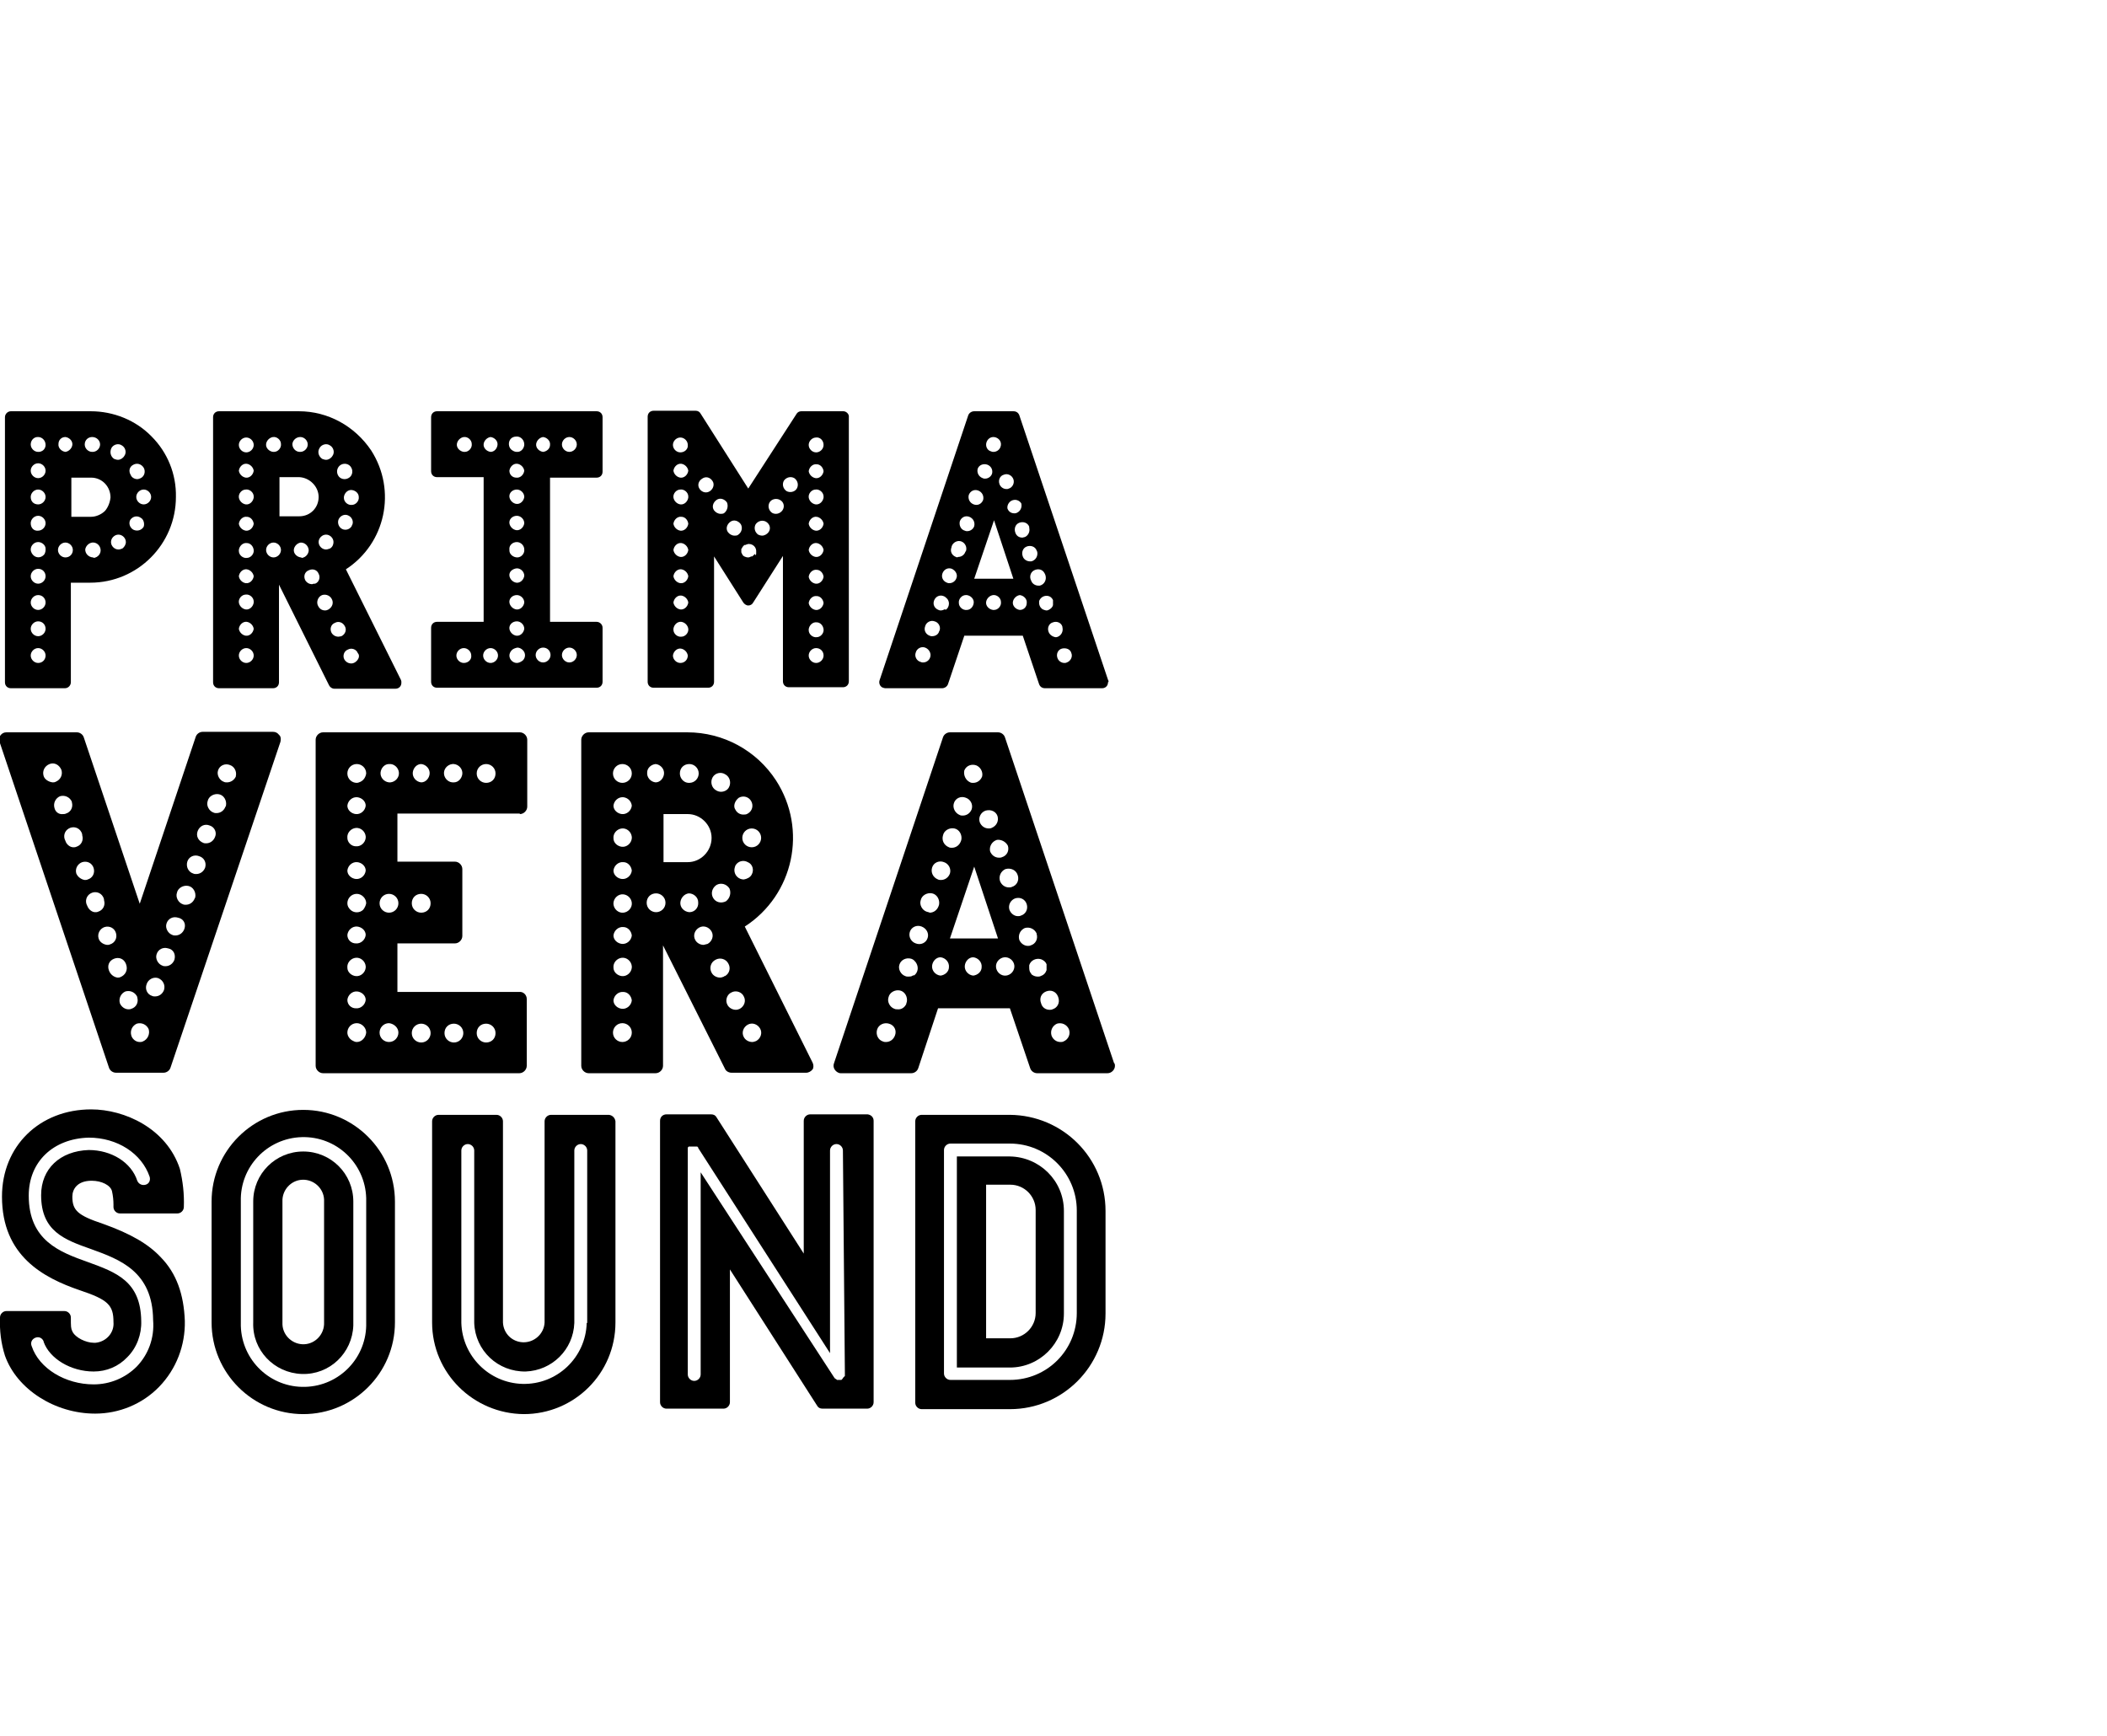 <?xml version="1.0" encoding="utf-8"?>
<!-- Generator: Adobe Illustrator 24.0.1, SVG Export Plug-In . SVG Version: 6.00 Build 0)  -->
<svg version="1.1" id="Capa_1" xmlns="http://www.w3.org/2000/svg" xmlns:xlink="http://www.w3.org/1999/xlink" x="0px" y="0px"
	 viewBox="0 0 425.2 350.4" style="enable-background:new 0 0 425.2 350.4;" xml:space="preserve">
<title>PRIMAVERA_SOUND_logo_negro_web</title>
<g>
	<path d="M61.2,232.4c-5.6,0-10.1,4.5-10.1,10.1v24.4c-0.2,5.6,4.2,10.2,9.8,10.4c5.6,0.2,10.2-4.2,10.4-9.8c0-0.2,0-0.4,0-0.6
		v-24.4C71.3,236.9,66.8,232.4,61.2,232.4z M65.4,266.9c0.1,2.3-1.7,4.3-4,4.4c-2.3,0.1-4.3-1.7-4.4-4c0-0.1,0-0.3,0-0.4v-24.4
		c-0.1-2.3,1.7-4.3,4-4.4c2.3-0.1,4.3,1.7,4.4,4c0,0.1,0,0.3,0,0.4V266.9z"/>
	<path d="M61.2,224c-10.2,0-18.5,8.3-18.5,18.5v24.4c0,10.2,8.3,18.5,18.5,18.5l0,0c10.2,0,18.5-8.3,18.5-18.5v-24.4
		C79.7,232.3,71.4,224,61.2,224z M73.9,266.9c0.2,7-5.3,12.8-12.3,13c-7,0.2-12.8-5.3-13-12.3c0-0.2,0-0.5,0-0.7v-24.4
		c-0.2-7,5.3-12.8,12.3-13c7-0.2,12.8,5.3,13,12.3c0,0.2,0,0.5,0,0.7V266.9z"/>
	<path d="M122.9,225h-11.7c-0.7,0-1.3,0.6-1.3,1.3c0,0,0,0.1,0,0.1v40.5c-0.1,2.3-2.1,4.1-4.4,4c-2.2-0.1-3.9-1.8-4-4v-40.6
		c0-0.7-0.6-1.3-1.3-1.3H88.5c-0.7,0-1.3,0.6-1.3,1.3c0,0,0,0,0,0v40.6c0,10.2,8.3,18.4,18.5,18.5l0,0c10.2,0,18.5-8.2,18.5-18.5
		v-40.6C124.1,225.6,123.6,225.1,122.9,225z M118.4,267c-0.2,7-6,12.5-13,12.3c-6.7-0.2-12.1-5.6-12.3-12.3v-34.8
		c0-0.7,0.6-1.3,1.3-1.3c0.7,0,1.3,0.6,1.3,1.3V267c0.2,5.6,4.8,9.9,10.4,9.8c5.3-0.2,9.6-4.4,9.8-9.8v-34.8c0-0.7,0.6-1.3,1.3-1.3
		c0.7,0,1.3,0.6,1.3,1.3V267z"/>
	<path d="M175.1,224.9h-11.6c-0.7,0-1.3,0.6-1.3,1.3c0,0,0,0,0,0V253l-17.6-27.5c-0.2-0.4-0.6-0.6-1.1-0.6h-9
		c-0.7,0-1.3,0.5-1.3,1.3c0,0,0,0,0,0V283c0,0.7,0.6,1.3,1.3,1.3H146c0.7,0,1.3-0.6,1.3-1.3v-26.8l17.6,27.5
		c0.2,0.4,0.6,0.6,1.1,0.6h9c0.7,0,1.3-0.6,1.3-1.3v-56.8C176.3,225.5,175.8,225,175.1,224.9z M170.5,277.2L170.5,277.2L170.5,277.2
		c0,0.1,0,0.1,0,0.1l0,0c0,0,0,0,0,0.1l0,0c0,0,0,0.1,0,0.1l0,0v0.1l0,0v0.1l-0.1,0.1l0,0l-0.1,0.1l0,0l-0.1,0.1l0,0l-0.2,0.3l0,0
		h-0.1H170l0,0l-0.1,0.1l0,0l-0.1,0.1l0,0h-0.1h-0.4h-0.1l0,0H169l0,0h-0.1l0,0l-0.1-0.1l0,0l-0.1-0.1h-0.1l-0.1-0.1l0,0l-0.1-0.1
		l0,0l-27-41.5v40.8c0,0.7-0.6,1.3-1.3,1.3c-0.7,0-1.3-0.6-1.3-1.3v-45.1l0,0c0,0,0-0.1,0-0.1l0,0c0,0,0,0,0-0.1s0,0,0-0.1l0,0
		c0,0,0-0.1,0-0.1l0,0c0,0,0-0.1,0-0.1l0,0c0,0,0,0,0-0.1v-0.1l0,0l0.1-0.1l0,0l0.1-0.1l0,0h0.1l0,0l0,0h0.1l0,0l0,0h0.1l0,0h0.1
		h0.1h0.1h0.1h0.6h0.1l0,0h0.1l0,0h0.1h0.1l0,0l0.1,0.1l0,0l0.1,0.1l0,0l0,0l0,0l0,0v0.1l0,0l26.6,41.4v-40.9c0-0.7,0.6-1.3,1.3-1.3
		c0.7,0,1.3,0.6,1.3,1.3L170.5,277.2z"/>
	<path d="M203.8,233.4h-10.7V276h10.7c6,0,10.9-4.9,10.9-10.9v-20.7C214.7,238.3,209.8,233.5,203.8,233.4z M209,265
		c0,2.8-2.3,5.1-5.1,5.1l0,0H199v-31h4.9c2.8,0,5.1,2.3,5.1,5.1l0,0V265z"/>
	<path d="M203.8,225h-17.8c-0.7,0-1.3,0.6-1.3,1.3v56.8c0,0.7,0.6,1.3,1.3,1.3h17.8c10.7,0,19.3-8.7,19.3-19.3v-20.7
		C223.1,233.7,214.5,225.1,203.8,225z M217.3,265c0,7.5-6,13.5-13.5,13.5h-12c-0.7,0-1.3-0.6-1.3-1.3v-45.1c0-0.7,0.6-1.3,1.3-1.3
		h12c7.5,0,13.5,6.1,13.5,13.5V265z"/>
	<path d="M27.6,275.8c-2.3,2.3-5.4,3.6-8.7,3.6c-5.7,0-11-3.2-12.5-7.7c-0.3-0.7,0-1.4,0.7-1.7s1.4,0,1.7,0.7c0,0,0,0.1,0,0.1
		c1.2,3.4,5.5,6,10.1,6c2.6,0,5-1,6.8-2.9c1.9-1.9,2.9-4.6,2.8-7.3c-0.1-8-5-9.8-10.8-11.9c-5.6-2-11.9-4.3-11.9-13.4
		c0-6.8,4.9-11.5,12.1-11.7l0,0c5.8,0,10.7,3.2,12.3,7.9c0.2,0.7-0.1,1.4-0.8,1.6s-1.4-0.1-1.7-0.8c-1.2-3.7-5.2-6.2-9.8-6.2
		c-5.8,0.2-9.6,3.8-9.6,9.1c0,7.3,4.7,9,10.1,10.9c5.8,2.1,12.4,4.5,12.5,14.3C31.2,270.1,29.9,273.4,27.6,275.8 M32.5,253.8
		c-2.5-2.7-6.1-4.8-11.7-6.8c-5.1-1.7-6.2-2.7-6.2-5.5c0-1.5,1-3.2,3.9-3.2c2,0,3.8,0.9,4.1,2.1l0,0c0.2,0.9,0.3,1.8,0.3,2.7
		c0,0.2,0,0.3,0,0.5c0,0.7,0.6,1.3,1.3,1.3l0,0h11.6c0.7,0,1.3-0.6,1.3-1.3l0,0c0.1-2.6-0.2-5.2-0.8-7.7c-2.7-8.2-11.2-12-17.9-12
		c-10.4,0-18,7.4-18,17.6c0,12,8.4,16.4,15.7,18.9c5.7,1.9,6.8,3,6.8,6.4c0.2,2.2-1.5,4-3.6,4.2c-0.1,0-0.3,0-0.4,0
		c-1.5,0-3.7-1-4.3-2.3c-0.3-0.6-0.3-1-0.3-2.8c0-0.7-0.6-1.3-1.3-1.3h0H1.3c-0.7,0-1.3,0.6-1.3,1.3l0,0c-0.1,2.6,0.2,5.2,1,7.7
		c2.4,6.8,10.1,11.7,18.2,11.7c4.8,0,9.5-1.9,12.9-5.4c3.5-3.6,5.3-8.4,5.2-13.3C37.1,261.2,35.6,257,32.5,253.8"/>
	<path d="M30.6,88.1c-3.2-3.3-7.7-5.1-12.3-5.1H2.2C1.5,83,1,83.6,1,84.2c0,0,0,0,0,0v53.5c0,0.7,0.5,1.2,1.2,1.2c0,0,0,0,0,0h10.9
		c0.7,0,1.2-0.6,1.2-1.2v-20.1h3.9c9.6,0,17.3-7.8,17.3-17.3C35.6,95.7,33.8,91.3,30.6,88.1L30.6,88.1z M18.6,88.2L18.6,88.2
		c0.9,0,1.6,0.7,1.6,1.5s-0.7,1.5-1.5,1.5l0,0h-0.1c-0.8,0-1.5-0.7-1.5-1.5C17.1,88.8,17.8,88.2,18.6,88.2L18.6,88.2z M6.2,95
		c0-0.8,0.7-1.5,1.5-1.5c0.8,0,1.5,0.7,1.5,1.5l0,0c0,0.8-0.7,1.5-1.5,1.5S6.2,95.8,6.2,95L6.2,95z M6.2,100.3
		c0-0.8,0.7-1.5,1.5-1.5c0.8,0,1.5,0.7,1.5,1.5l0,0c0,0.8-0.7,1.5-1.5,1.5C6.8,101.8,6.2,101.2,6.2,100.3z M6.2,105.6
		c0-0.8,0.7-1.5,1.5-1.5c0.8,0,1.5,0.7,1.5,1.5l0,0c0,0.8-0.7,1.5-1.5,1.5C6.8,107.2,6.2,106.5,6.2,105.6z M7.7,133.8
		c-0.8,0-1.5-0.7-1.5-1.5c0,0,0,0,0,0l0,0c0-0.8,0.7-1.5,1.5-1.5c0.8,0,1.5,0.7,1.5,1.5C9.2,133.1,8.6,133.8,7.7,133.8
		C7.7,133.8,7.7,133.8,7.7,133.8z M9.2,126.9c0,0.8-0.7,1.5-1.5,1.5c-0.8,0-1.5-0.7-1.5-1.5l0,0c0-0.8,0.7-1.5,1.5-1.5
		C8.6,125.4,9.2,126.1,9.2,126.9z M9.2,121.6c0,0.8-0.7,1.5-1.5,1.5c-0.8,0-1.5-0.7-1.5-1.5l0,0l0,0c0-0.8,0.7-1.5,1.5-1.5
		C8.6,120.1,9.2,120.8,9.2,121.6z M9.2,116.3c0,0.8-0.7,1.5-1.5,1.5c-0.8,0-1.5-0.7-1.5-1.5l0,0c0-0.8,0.7-1.5,1.5-1.5
		C8.6,114.8,9.2,115.5,9.2,116.3z M9,111.8c-0.5,0.7-1.4,0.9-2.1,0.4c-0.4-0.3-0.7-0.8-0.7-1.3l0,0c0-0.8,0.7-1.5,1.5-1.5
		c0.6,0,1.2,0.4,1.4,0.9c0.1,0.2,0.1,0.4,0.1,0.6C9.2,111.3,9.1,111.6,9,111.8L9,111.8z M8.3,91.1c-0.2,0.1-0.4,0.1-0.6,0.1
		c-0.8,0-1.5-0.7-1.5-1.5l0,0c0-0.8,0.6-1.5,1.4-1.5h0.1c0.8,0,1.5,0.7,1.5,1.6C9.2,90.3,8.9,90.9,8.3,91.1L8.3,91.1z M13.2,88.2
		L13.2,88.2c0.8,0.1,1.5,0.8,1.4,1.6c-0.1,0.7-0.7,1.3-1.4,1.4l0,0c-0.8-0.1-1.5-0.8-1.4-1.6C11.8,88.8,12.4,88.2,13.2,88.2z
		 M13.2,112.5L13.2,112.5c-0.8,0-1.5-0.7-1.5-1.5s0.7-1.5,1.5-1.5l0,0c0.8,0,1.5,0.7,1.5,1.5S14.1,112.5,13.2,112.5z M18.7,112.5
		L18.7,112.5c-0.9-0.1-1.5-0.8-1.5-1.6c0.1-0.7,0.7-1.3,1.4-1.4l0,0c0.8-0.1,1.6,0.5,1.7,1.4c0.1,0.8-0.5,1.6-1.4,1.7
		C18.9,112.5,18.8,112.5,18.7,112.5L18.7,112.5z M21.2,103.1c-0.7,0.7-1.8,1.2-2.8,1.2h-4v-7.9h4c2.2,0,3.9,1.8,3.9,4
		C22.2,101.4,21.8,102.4,21.2,103.1L21.2,103.1z M22.5,90.4c0.4-0.7,1.4-1,2.1-0.5l0,0c0.7,0.4,1,1.4,0.5,2.1
		c-0.3,0.5-0.8,0.8-1.3,0.8c-0.3,0-0.5-0.1-0.8-0.2l0,0C22.3,92.1,22.1,91.2,22.5,90.4C22.5,90.4,22.5,90.4,22.5,90.4L22.5,90.4z
		 M24.7,110.7L24.7,110.7c-0.3,0.1-0.5,0.2-0.8,0.2c-0.8,0-1.5-0.7-1.5-1.5s0.7-1.5,1.5-1.5c0.8,0,1.5,0.7,1.5,1.5
		C25.4,109.9,25.1,110.4,24.7,110.7L24.7,110.7z M26.9,93.8c0.7-0.4,1.6-0.2,2.1,0.6l0,0c0.4,0.7,0.2,1.7-0.6,2.1
		c-0.2,0.1-0.5,0.2-0.7,0.2c-0.5,0-1.1-0.3-1.3-0.8l0,0C25.9,95.1,26.1,94.2,26.9,93.8L26.9,93.8z M29,106.3L29,106.3
		c-0.4,0.7-1.3,1-2.1,0.6c0,0,0,0,0,0c-0.7-0.4-1-1.3-0.6-2l0,0c0.5-0.7,1.4-0.9,2.1-0.4C29,104.8,29.2,105.7,29,106.3L29,106.3z
		 M30.5,100.3c0,0.8-0.7,1.5-1.5,1.5s-1.5-0.7-1.5-1.5l0,0c0-0.8,0.7-1.5,1.5-1.5S30.5,99.5,30.5,100.3z"/>
	<path d="M120.4,96.4c0.7,0,1.2-0.5,1.2-1.2V84.2c0-0.7-0.5-1.2-1.2-1.2H88.2c-0.7,0-1.2,0.5-1.2,1.2c0,0,0,0,0,0l0,0v10.9
		c0,0.7,0.5,1.2,1.2,1.2c0,0,0,0,0,0h9.4v29.2h-9.4c-0.7,0-1.2,0.5-1.2,1.2c0,0,0,0,0,0v10.9c0,0.7,0.5,1.2,1.2,1.2l0,0h32.2
		c0.7,0,1.2-0.5,1.2-1.2c0,0,0,0,0,0v-10.9c0-0.7-0.6-1.2-1.2-1.2h-9.4V96.4H120.4z M114.9,88.2L114.9,88.2c0.8,0,1.5,0.7,1.5,1.5
		c0,0.8-0.7,1.5-1.5,1.5s-1.5-0.7-1.5-1.5C113.4,88.9,114.1,88.2,114.9,88.2C114.9,88.2,114.9,88.2,114.9,88.2L114.9,88.2z
		 M93.6,91.2c-0.8-0.1-1.5-0.8-1.4-1.6c0.1-0.7,0.7-1.3,1.4-1.4l0,0c0.8-0.1,1.6,0.6,1.6,1.4c0.1,0.8-0.6,1.6-1.4,1.6
		C93.8,91.2,93.7,91.2,93.6,91.2z M93.6,133.8c-0.8,0-1.5-0.7-1.5-1.5c0-0.8,0.7-1.5,1.5-1.5l0,0c0.8,0,1.5,0.7,1.5,1.5
		C95.2,133.1,94.5,133.8,93.6,133.8z M99,133.8L99,133.8c-0.8,0-1.5-0.7-1.5-1.5c0-0.8,0.7-1.5,1.5-1.5l0,0c0.8,0,1.5,0.7,1.5,1.5
		C100.5,133.1,99.8,133.8,99,133.8z M99,91.2L99,91.2c-0.8-0.1-1.5-0.8-1.4-1.6c0.1-0.7,0.7-1.3,1.4-1.4l0,0
		c0.8,0.1,1.5,0.8,1.4,1.6C100.3,90.6,99.7,91.2,99,91.2z M104.3,133.8L104.3,133.8c-0.8,0-1.5-0.7-1.5-1.5c0-0.4,0.2-0.8,0.5-1.1
		c0.3-0.3,0.7-0.4,1.1-0.5c0.4,0,0.8,0.2,1.1,0.5c0.6,0.6,0.6,1.5,0,2.1C105.1,133.6,104.7,133.8,104.3,133.8L104.3,133.8z
		 M104.3,98.8c0.8,0,1.5,0.7,1.5,1.5l0,0c-0.1,0.8-0.8,1.5-1.6,1.4c-0.7-0.1-1.3-0.7-1.4-1.4l0,0C102.7,99.5,103.4,98.8,104.3,98.8
		C104.2,98.8,104.3,98.8,104.3,98.8L104.3,98.8z M102.8,95L102.8,95c0.1-0.8,0.8-1.5,1.6-1.4c0.7,0.1,1.3,0.7,1.4,1.4l0,0
		c-0.1,0.8-0.8,1.5-1.6,1.4C103.4,96.4,102.8,95.8,102.8,95z M104.3,104.1c0.8,0,1.5,0.7,1.5,1.5l0,0c-0.1,0.8-0.8,1.5-1.6,1.4
		c-0.7-0.1-1.3-0.7-1.4-1.4l0,0C102.7,104.8,103.4,104.1,104.3,104.1C104.2,104.1,104.3,104.1,104.3,104.1L104.3,104.1z
		 M104.3,109.4c0.8,0,1.5,0.7,1.5,1.5l0,0c0.1,0.8-0.6,1.6-1.4,1.6s-1.6-0.6-1.6-1.4c0-0.1,0-0.2,0-0.2l0,0
		C102.7,110.1,103.4,109.4,104.3,109.4C104.2,109.4,104.3,109.4,104.3,109.4L104.3,109.4z M104.3,114.7c0.8,0,1.5,0.7,1.5,1.5l0,0
		c-0.1,0.8-0.8,1.5-1.6,1.4c-0.7-0.1-1.3-0.7-1.4-1.4l0,0C102.7,115.4,103.4,114.8,104.3,114.7C104.2,114.8,104.3,114.8,104.3,114.7
		L104.3,114.7z M104.3,120.1c0.8,0,1.5,0.7,1.5,1.5l0,0c-0.1,0.8-0.8,1.5-1.6,1.4c-0.7-0.1-1.3-0.7-1.4-1.4l0,0
		C102.7,120.8,103.4,120.1,104.3,120.1C104.3,120.1,104.3,120.1,104.3,120.1L104.3,120.1z M104.3,125.4c0.8,0,1.5,0.7,1.5,1.5l0,0
		c-0.1,0.8-0.8,1.5-1.6,1.4c-0.7-0.1-1.3-0.7-1.4-1.4l0,0C102.7,126.1,103.4,125.4,104.3,125.4C104.2,125.4,104.3,125.4,104.3,125.4
		L104.3,125.4z M104.9,91.1c-0.2,0.1-0.4,0.1-0.6,0.1c-0.3,0-0.6-0.1-0.9-0.3c-0.7-0.4-0.9-1.4-0.5-2.1c0.3-0.5,0.8-0.7,1.4-0.7l0,0
		c0.8,0,1.5,0.7,1.5,1.6c0,0,0,0,0,0C105.8,90.3,105.4,90.9,104.9,91.1L104.9,91.1z M114.9,130.7L114.9,130.7c0.8,0,1.5,0.7,1.5,1.5
		c0,0.8-0.7,1.5-1.5,1.5c-0.8,0-1.5-0.7-1.5-1.5C113.4,131.4,114.1,130.7,114.9,130.7L114.9,130.7z M111.1,132.2
		c0,0.8-0.7,1.5-1.5,1.5l0,0l0,0c-0.8,0-1.5-0.7-1.5-1.5c0-0.8,0.7-1.5,1.5-1.5l0,0C110.5,130.7,111.1,131.4,111.1,132.2
		C111.1,132.3,111.1,132.3,111.1,132.2L111.1,132.2z M109.6,91.2L109.6,91.2c-0.8-0.1-1.5-0.8-1.4-1.6c0.1-0.7,0.7-1.3,1.4-1.4l0,0
		c0.8,0.1,1.5,0.8,1.4,1.6C111,90.5,110.4,91.1,109.6,91.2z"/>
	<path d="M170.2,83h-8.5c-0.4,0-0.8,0.2-1,0.6L151,98.6l-9.6-15.1c-0.2-0.4-0.6-0.6-1-0.6h-8.5c-0.7,0-1.2,0.5-1.2,1.2v53.5
		c0,0.7,0.5,1.2,1.2,1.2h11c0.7,0,1.2-0.5,1.2-1.2v-25.3l5.9,9.3c0.2,0.3,0.6,0.6,1,0.6l0,0c0.4,0,0.8-0.2,1-0.6l6-9.4v25.3
		c0,0.7,0.5,1.2,1.2,1.2h10.9c0.7,0,1.2-0.5,1.2-1.2V84.2C171.4,83.6,170.8,83,170.2,83z M137.3,133.8c-0.8,0-1.5-0.7-1.5-1.5
		c0,0,0,0,0,0l0,0c0.1-0.8,0.8-1.5,1.6-1.4c0.7,0.1,1.3,0.7,1.4,1.4C138.8,133.1,138.2,133.8,137.3,133.8z M138.9,126.9
		c0.1,0.8-0.6,1.6-1.4,1.6c-0.8,0.1-1.6-0.6-1.6-1.4c0-0.1,0-0.2,0-0.2l0,0c0.1-0.8,0.8-1.5,1.6-1.4
		C138.2,125.6,138.8,126.2,138.9,126.9z M138.9,121.6c-0.1,0.8-0.8,1.5-1.6,1.4c-0.7-0.1-1.3-0.7-1.4-1.4l0,0
		c0.1-0.8,0.8-1.5,1.6-1.4C138.2,120.3,138.8,120.9,138.9,121.6z M138.9,116.3c-0.1,0.8-0.8,1.5-1.6,1.4c-0.7-0.1-1.3-0.7-1.4-1.4
		l0,0c0.1-0.8,0.8-1.5,1.6-1.4C138.2,115,138.8,115.6,138.9,116.3z M138.9,111c-0.1,0.8-0.8,1.5-1.6,1.4c-0.7-0.1-1.3-0.7-1.4-1.4
		l0,0c0.1-0.8,0.8-1.5,1.6-1.4C138.2,109.7,138.8,110.3,138.9,111z M138.9,105.7c-0.1,0.8-0.8,1.5-1.6,1.4c-0.7-0.1-1.3-0.7-1.4-1.4
		l0,0c0.1-0.8,0.8-1.5,1.6-1.4C138.2,104.3,138.8,104.9,138.9,105.7z M138.9,100.4c-0.1,0.8-0.8,1.5-1.6,1.4
		c-0.7-0.1-1.3-0.7-1.4-1.4l0,0c-0.1-0.8,0.6-1.6,1.4-1.6c0.8-0.1,1.6,0.6,1.6,1.4C138.9,100.2,138.9,100.3,138.9,100.4z M138.9,95
		c-0.1,0.8-0.8,1.5-1.6,1.4c-0.7-0.1-1.3-0.7-1.4-1.4l0,0c0.1-0.8,0.8-1.5,1.6-1.4C138.2,93.7,138.8,94.3,138.9,95z M137.3,91.3
		c-0.8,0-1.5-0.7-1.5-1.5l0,0l0,0c0-0.8,0.7-1.5,1.5-1.5c0.8,0,1.5,0.7,1.5,1.5C138.9,90.6,138.2,91.3,137.3,91.3
		C137.3,91.3,137.3,91.3,137.3,91.3L137.3,91.3z M143.3,99.1c-0.7,0.5-1.6,0.3-2.1-0.4c0,0,0,0,0,0c-0.5-0.7-0.3-1.6,0.5-2.1
		c0.7-0.5,1.6-0.3,2.1,0.5l0,0C144.2,97.7,144,98.6,143.3,99.1L143.3,99.1z M146.2,103.5c-0.2,0.2-0.5,0.2-0.8,0.2
		c-0.5,0-1-0.3-1.3-0.7l0,0c-0.5-0.7-0.2-1.6,0.5-2.1c0.7-0.5,1.6-0.2,2.1,0.5l0,0C147,102.1,146.8,103,146.2,103.5L146.2,103.5z
		 M149,107.9c-0.2,0.2-0.5,0.2-0.8,0.2c-0.5,0-1-0.3-1.3-0.7l0,0c-0.5-0.7-0.2-1.6,0.5-2.1s1.6-0.2,2.1,0.5l0,0
		C149.9,106.5,149.7,107.4,149,107.9L149,107.9z M152.3,111.8L152.3,111.8c-0.1,0.2-0.3,0.3-0.5,0.5h-0.1h-0.1
		c-0.2,0.1-0.4,0.2-0.6,0.2c-0.3,0-0.6-0.1-0.8-0.2l0,0l0,0c-0.2-0.1-0.3-0.2-0.4-0.4l0,0l0,0c0-0.1-0.1-0.1-0.1-0.2l0,0
		c0-0.1-0.1-0.2-0.1-0.2l0,0c0-0.1,0-0.1,0-0.2v-0.1c0-0.1,0-0.1,0-0.2c0,0,0-0.1,0-0.1c0-0.1,0-0.2,0.1-0.2l0,0
		c0.1-0.3,0.3-0.5,0.5-0.7h0.1l0,0h0.1l0.2-0.1h0.1l0.2-0.1h0c0.8-0.1,1.6,0.4,1.7,1.3c0,0.2,0,0.4,0,0.6l0,0c0,0.1,0,0.2-0.1,0.3
		c0,0,0,0.1,0,0.1C152.4,111.9,152.3,111.8,152.3,111.8L152.3,111.8z M155.1,107.4L155.1,107.4c-0.3,0.4-0.8,0.7-1.3,0.7
		c-0.3,0-0.6-0.1-0.8-0.2c-0.7-0.5-0.9-1.4-0.5-2.1l0,0c0.5-0.7,1.4-0.9,2.1-0.5C155.4,105.8,155.6,106.7,155.1,107.4z M157.9,103
		L157.9,103c-0.5,0.7-1.4,0.9-2.1,0.5c-0.7-0.5-0.9-1.4-0.5-2.1l0,0c0.4-0.7,1.4-0.9,2.1-0.5C158.2,101.3,158.4,102.3,157.9,103
		L157.9,103z M160.8,98.6c-0.4,0.7-1.4,0.9-2.1,0.5c0,0,0,0,0,0c-0.7-0.5-0.9-1.4-0.5-2.1l0,0c0.5-0.7,1.4-0.9,2.1-0.5
		C161,97,161.2,97.9,160.8,98.6L160.8,98.6z M166.2,132.3c0,0.8-0.7,1.5-1.5,1.5c-0.8,0-1.5-0.7-1.5-1.5c0-0.8,0.7-1.5,1.5-1.5l0,0
		C165.5,130.8,166.2,131.4,166.2,132.3C166.2,132.3,166.2,132.3,166.2,132.3z M166.2,127c0.1,0.8-0.6,1.6-1.4,1.6
		c-0.8,0.1-1.6-0.6-1.6-1.4c0-0.1,0-0.2,0-0.2l0,0c0.1-0.8,0.8-1.5,1.6-1.4C165.5,125.6,166.1,126.2,166.2,127z M166.2,121.7
		c-0.1,0.8-0.8,1.5-1.6,1.4c-0.7-0.1-1.3-0.7-1.4-1.4l0,0c0.1-0.8,0.8-1.5,1.6-1.4C165.5,120.3,166.1,120.9,166.2,121.7z
		 M166.2,116.4c-0.1,0.8-0.8,1.5-1.6,1.4c-0.7-0.1-1.3-0.7-1.4-1.4l0,0c0.1-0.8,0.8-1.5,1.6-1.4C165.5,115,166.1,115.6,166.2,116.4z
		 M166.2,111c-0.1,0.8-0.8,1.5-1.6,1.4c-0.7-0.1-1.3-0.7-1.4-1.4l0,0c0.1-0.8,0.8-1.5,1.6-1.4C165.5,109.7,166.1,110.3,166.2,111z
		 M166.2,105.7c-0.1,0.8-0.8,1.5-1.6,1.4c-0.7-0.1-1.3-0.7-1.4-1.4l0,0c0.1-0.8,0.8-1.5,1.6-1.4C165.5,104.4,166.1,105,166.2,105.7z
		 M166.2,100.4c-0.1,0.8-0.8,1.5-1.6,1.4c-0.7-0.1-1.3-0.7-1.4-1.4l0,0c-0.1-0.8,0.6-1.6,1.4-1.6c0.8-0.1,1.6,0.6,1.6,1.4
		C166.2,100.2,166.2,100.3,166.2,100.4z M166.2,95.1c-0.1,0.8-0.8,1.5-1.6,1.4c-0.7-0.1-1.3-0.7-1.4-1.4l0,0
		c0.1-0.8,0.8-1.5,1.6-1.4C165.5,93.7,166.1,94.3,166.2,95.1z M166.2,89.8c0,0.8-0.7,1.5-1.5,1.5c-0.8,0-1.5-0.7-1.5-1.5
		s0.7-1.5,1.5-1.5l0,0C165.5,88.2,166.2,88.9,166.2,89.8z"/>
	<path d="M164,214.5L150.3,187c9.9-6.4,12.7-19.6,6.3-29.5c-3.9-6-10.6-9.7-17.9-9.7h-19.9c-0.8,0-1.5,0.7-1.5,1.5c0,0,0,0,0,0v65.8
		c0,0.8,0.7,1.5,1.5,1.5l0,0h13.5c0.8,0,1.5-0.7,1.5-1.5c0,0,0,0,0,0v-24.3l12.5,24.9c0.2,0.5,0.8,0.8,1.3,0.8h15.1
		c0.5,0,1-0.3,1.3-0.7C164.2,215.5,164.2,214.9,164,214.5z M151.7,176.5L151.7,176.5c-0.3,0.6-1,0.9-1.6,1c-1,0-1.9-0.8-1.9-1.9
		c0-0.3,0.1-0.6,0.2-0.9l0,0c0.5-0.9,1.6-1.2,2.5-0.7C151.9,174.4,152.2,175.6,151.7,176.5L151.7,176.5z M153.6,169.1L153.6,169.1
		c0,1-0.8,1.9-1.9,1.9c-1,0-1.9-0.8-1.9-1.9l0,0c0-1,0.8-1.9,1.9-1.9C152.8,167.2,153.6,168.1,153.6,169.1L153.6,169.1z M149.1,161
		c0.9-0.5,2-0.2,2.5,0.7c0,0,0,0,0,0l0,0c0.5,0.9,0.2,2-0.7,2.5c-0.3,0.2-0.6,0.2-0.9,0.2c-0.7,0-1.3-0.4-1.6-1l0,0
		C147.9,162.7,148.3,161.6,149.1,161z M143.8,156.9c0.5-0.9,1.7-1.2,2.6-0.6l0,0c0.9,0.5,1.2,1.7,0.7,2.6c-0.3,0.6-1,0.9-1.6,0.9
		c-0.3,0-0.7-0.1-1-0.3l0,0C143.6,159,143.3,157.8,143.8,156.9C143.8,157,143.8,156.9,143.8,156.9z M146.5,181.9L146.5,181.9
		c-1,0.5-2.1,0.2-2.6-0.7c-0.5-0.9-0.2-2,0.7-2.6c0.9-0.5,2-0.2,2.6,0.7C147.6,180.2,147.3,181.3,146.5,181.9L146.5,181.9z
		 M143.6,169.1c0,2.7-2.2,4.9-4.8,4.9c0,0,0,0,0,0h-4.9v-9.7h4.9C141.4,164.3,143.6,166.5,143.6,169.1z M139.1,154.2L139.1,154.2
		c1,0,1.9,0.8,1.9,1.9c0,1-0.8,1.9-1.9,1.9H139c-1,0-1.8-0.9-1.8-1.9C137.2,155,138,154.2,139.1,154.2L139.1,154.2z M125.6,210.3
		c-1,0-1.9-0.8-1.9-1.9c0,0,0,0,0,0l0,0c0-1,0.8-1.9,1.9-1.9c1,0,1.9,0.8,1.9,1.9S126.6,210.3,125.6,210.3L125.6,210.3L125.6,210.3z
		 M127.5,201.9c-0.1,1-1,1.8-2,1.7c-0.9-0.1-1.7-0.8-1.7-1.7l0,0c0.1-1,1-1.8,2-1.7C126.7,200.2,127.4,201,127.5,201.9z
		 M127.5,195.3c-0.1,1-1,1.8-2,1.7c-0.9-0.1-1.7-0.8-1.7-1.7l0,0c-0.1-1,0.7-1.9,1.7-2c1-0.1,1.9,0.7,2,1.7
		C127.5,195.1,127.5,195.2,127.5,195.3z M127.5,188.8c-0.1,1-1,1.8-2,1.7c-0.9-0.1-1.7-0.8-1.7-1.7l0,0c0.1-1,1-1.8,2-1.7
		C126.7,187.1,127.4,187.9,127.5,188.8z M127.5,182.2c0.1,1-0.7,1.9-1.7,2c-1,0.1-1.9-0.7-2-1.7c0-0.1,0-0.2,0-0.3l0,0
		c0.1-1,1-1.8,2-1.7C126.7,180.6,127.4,181.3,127.5,182.2z M127.5,175.7c-0.1,1-1,1.8-2,1.7c-0.9-0.1-1.7-0.8-1.7-1.7l0,0
		c0.1-1,1-1.8,2-1.7C126.7,174,127.4,174.8,127.5,175.7z M127.5,169.2c-0.1,1-1,1.8-2,1.7c-0.9-0.1-1.7-0.8-1.7-1.7l0,0
		c-0.1-1,0.7-1.9,1.7-2c1-0.1,1.9,0.7,2,1.7C127.5,169,127.5,169.1,127.5,169.2z M127.5,162.6c-0.1,1-1,1.8-2,1.7
		c-0.9-0.1-1.7-0.8-1.7-1.7l0,0c0.1-1,1-1.8,2-1.7C126.7,161,127.4,161.7,127.5,162.6z M125.6,158c-1,0-1.9-0.8-1.9-1.9l0,0
		c0-1,0.8-1.9,1.9-1.9c1,0,1.9,0.8,1.9,1.9S126.6,158,125.6,158L125.6,158L125.6,158z M132.3,154.2L132.3,154.2c1,0.1,1.8,1,1.7,2
		c-0.1,0.9-0.8,1.7-1.7,1.7l0,0c-1-0.1-1.8-1-1.7-2C130.6,155,131.4,154.3,132.3,154.2z M132.4,184.1L132.4,184.1
		c-1,0-1.9-0.8-1.9-1.9s0.8-1.9,1.9-1.9l0,0c1,0,1.9,0.8,1.9,1.9S133.4,184.1,132.4,184.1L132.4,184.1z M139.1,184.1L139.1,184.1
		c-1.1-0.1-1.9-1-1.8-2c0.1-0.9,0.8-1.7,1.7-1.8l0,0c1,0,1.9,0.8,1.9,1.8C141,183.2,140.2,184.1,139.1,184.1
		C139.1,184.1,139.1,184.1,139.1,184.1L139.1,184.1z M142,190.7c-0.7,0-1.4-0.4-1.7-1l0,0c-0.5-0.9-0.1-2,0.8-2.5
		c0.9-0.5,2-0.1,2.5,0.8l0,0c0.5,0.9,0.1,2-0.8,2.5C142.5,190.6,142.3,190.6,142,190.7L142,190.7z M146.1,197.1
		c-0.3,0.1-0.5,0.2-0.8,0.2c-0.7,0-1.4-0.4-1.7-1l0,0c-0.5-0.9-0.2-2.1,0.8-2.6c0.9-0.5,2.1-0.2,2.6,0.8l0,0c0.5,0.9,0.2,2-0.7,2.5
		C146.2,197,146.1,197,146.1,197.1L146.1,197.1z M148.5,203.8c-0.7,0-1.4-0.4-1.7-1l0,0c-0.5-0.9-0.1-2.1,0.8-2.5
		c0.9-0.5,2.1-0.1,2.5,0.8l0,0l0,0c0.5,0.9,0.1,2-0.8,2.5c0,0,0,0,0,0C149.1,203.7,148.8,203.8,148.5,203.8L148.5,203.8z
		 M152.6,210.1c-0.3,0.1-0.5,0.2-0.8,0.2c-0.7,0-1.4-0.4-1.7-1c-0.5-0.9-0.1-2,0.8-2.5c0.9-0.5,2-0.1,2.5,0.8l0,0
		C153.9,208.5,153.5,209.6,152.6,210.1L152.6,210.1z"/>
	<path d="M104.9,164.3c0.8,0,1.5-0.7,1.5-1.5c0,0,0,0,0,0v-13.5c0-0.8-0.7-1.5-1.5-1.5l0,0H65.2c-0.8,0-1.5,0.7-1.5,1.5c0,0,0,0,0,0
		v65.8c0,0.8,0.7,1.5,1.5,1.5l0,0h39.6c0.8,0,1.5-0.7,1.5-1.5c0,0,0,0,0,0v-13.5c0-0.8-0.7-1.5-1.5-1.4H80.2v-9.8h11.6
		c0.8,0,1.5-0.7,1.5-1.5c0,0,0,0,0,0v-13.5c0-0.8-0.7-1.5-1.5-1.5c0,0,0,0,0,0H80.2v-9.7H104.9z M98.1,154.2L98.1,154.2
		c1,0,1.9,0.8,1.9,1.9s-0.8,1.9-1.9,1.9c-1,0-1.9-0.8-1.9-1.9c0,0,0,0,0,0C96.2,155,97.1,154.2,98.1,154.2
		C98.1,154.2,98.1,154.2,98.1,154.2L98.1,154.2z M91.6,154.2L91.6,154.2c1,0.1,1.8,1,1.7,2c-0.1,0.9-0.8,1.7-1.7,1.7l0,0
		c-1,0.1-1.9-0.7-2-1.7c-0.1-1,0.7-1.9,1.7-2C91.4,154.2,91.5,154.2,91.6,154.2z M85,154.2L85,154.2c1,0.1,1.8,1,1.7,2
		c-0.1,0.9-0.8,1.7-1.7,1.7l0,0c-1-0.1-1.8-1-1.7-2C83.4,155,84.1,154.2,85,154.2z M70.1,162.6c0.1-1,1-1.8,2-1.7
		c0.9,0.1,1.7,0.8,1.7,1.7l0,0c-0.1,1-1,1.8-2,1.7C70.9,164.2,70.1,163.5,70.1,162.6z M70.1,169.1c-0.1-1,0.7-1.9,1.7-2
		c1-0.1,1.9,0.7,2,1.7c0,0.1,0,0.2,0,0.3l0,0c-0.1,1-1,1.8-2,1.7C70.9,170.8,70.1,170,70.1,169.1z M70.1,175.7c0.1-1,1-1.8,2-1.7
		c0.9,0.1,1.7,0.8,1.7,1.7l0,0c-0.1,1-1,1.8-2,1.7C70.9,177.3,70.1,176.6,70.1,175.7z M70.1,188.7c0.1-1,1-1.8,2-1.7
		c0.9,0.1,1.7,0.8,1.7,1.7l0,0c-0.1,1-1,1.8-2,1.7C70.9,190.4,70.1,189.7,70.1,188.7z M70.1,195.3c-0.1-1,0.7-1.9,1.7-2
		c1-0.1,1.9,0.7,2,1.7c0,0.1,0,0.2,0,0.3l0,0c-0.1,1-1,1.8-2,1.7C70.9,196.9,70.1,196.2,70.1,195.3z M70.1,201.8c0.1-1,1-1.8,2-1.7
		c0.9,0.1,1.7,0.8,1.7,1.7l0,0c-0.1,1-1,1.8-2,1.7C70.9,203.5,70.1,202.8,70.1,201.8z M72,210.3c-0.3,0-0.5-0.1-0.7-0.2
		c-0.7-0.3-1.2-1-1.2-1.7l0,0c0-1,0.8-1.9,1.9-1.9c0,0,0,0,0,0c1,0,1.9,0.9,1.9,1.9C73.8,209.4,73,210.3,72,210.3L72,210.3z
		 M73.3,183.6c-0.7,0.7-1.9,0.7-2.6,0c-0.4-0.4-0.6-0.8-0.6-1.3l0,0c0-1,0.8-1.9,1.9-1.9c0,0,0,0,0,0c1,0,1.9,0.9,1.9,1.9
		C73.8,182.8,73.6,183.2,73.3,183.6L73.3,183.6z M72.7,157.8c-0.2,0.1-0.5,0.2-0.7,0.2c-1,0-1.9-0.8-1.9-1.9c0,0,0,0,0,0l0,0
		c0-1,0.8-1.9,1.9-1.9l0,0c1,0,1.9,0.8,1.9,1.9C73.8,156.8,73.4,157.5,72.7,157.8L72.7,157.8z M98.1,206.6L98.1,206.6
		c1,0,1.9,0.8,1.9,1.9s-0.8,1.9-1.9,1.9c-1,0-1.9-0.8-1.9-1.9C96.2,207.4,97,206.6,98.1,206.6C98.1,206.5,98.1,206.5,98.1,206.6
		L98.1,206.6z M91.6,206.6L91.6,206.6c1,0,1.9,0.8,1.9,1.9c0,1-0.8,1.9-1.9,1.9l0,0c-1,0-1.9-0.8-1.9-1.9
		C89.7,207.4,90.5,206.6,91.6,206.6z M85,206.6L85,206.6c1,0,1.9,0.8,1.9,1.9c0,1-0.8,1.9-1.9,1.9l0,0c-1,0-1.9-0.8-1.9-1.9
		C83.1,207.4,84,206.6,85,206.6z M80.4,208.4c0,1-0.8,1.9-1.9,1.9l0,0c-1,0-1.9-0.8-1.9-1.9c0-1,0.8-1.9,1.9-1.9l0,0
		C79.5,206.6,80.4,207.4,80.4,208.4L80.4,208.4z M85,180.4L85,180.4c1,0,1.9,0.8,1.9,1.9s-0.8,1.9-1.9,1.9c-1,0-1.9-0.8-1.9-1.9
		C83.1,181.2,83.9,180.4,85,180.4C85,180.4,85,180.4,85,180.4L85,180.4z M80.4,182.3c0,1-0.8,1.9-1.9,1.9l0,0c-1,0-1.9-0.8-1.9-1.9
		c0-1,0.8-1.9,1.9-1.9l0,0C79.5,180.4,80.4,181.2,80.4,182.3L80.4,182.3z M78.5,157.9L78.5,157.9c-1-0.1-1.8-1-1.7-2
		c0.1-0.9,0.8-1.7,1.7-1.7l0,0c1-0.1,1.9,0.7,2,1.7s-0.7,1.9-1.7,2C78.7,157.9,78.6,157.9,78.5,157.9z"/>
	<path d="M215.3,133.7c-0.2,0.1-0.3,0.1-0.5,0.1c-0.6,0-1.2-0.4-1.4-1l0,0c-0.3-0.8,0.1-1.7,0.9-1.9s1.7,0.1,1.9,0.9
		C216.5,132.5,216.1,133.4,215.3,133.7C215.3,133.7,215.3,133.7,215.3,133.7 M211.6,127.5L211.6,127.5c-0.3-0.8,0.1-1.7,0.9-1.9
		c0.8-0.3,1.7,0.1,1.9,0.9c0,0,0,0,0,0.1l0,0c0.2,0.8-0.2,1.6-0.9,1.9c-0.2,0.1-0.3,0.1-0.5,0.1
		C212.4,128.5,211.8,128.1,211.6,127.5 M210.1,122.7L210.1,122.7l-0.1-0.1c-0.2-0.3-0.3-0.6-0.3-0.9c0-0.1,0-0.2,0-0.2c0,0,0,0,0,0
		c0,0,0,0,0-0.1c0,0,0-0.1,0-0.1l0,0c0.3-0.8,1.1-1.2,1.9-1c0.4,0.1,0.7,0.4,0.9,0.8v0.1c0,0,0,0,0,0l0,0c0,0,0,0.1,0,0.1l0,0
		c0,0,0,0.1,0,0.1c0,0,0,0.1,0,0.1l0,0v0.1l0,0v0.3c0,0,0,0.1,0,0.1l0,0c0,0,0,0.1,0,0.1l0,0c-0.1,0.5-0.5,0.8-0.9,1
		c-0.2,0.1-0.3,0.1-0.5,0.1C210.7,123.1,210.3,123,210.1,122.7 M208.1,117.2L208.1,117.2c-0.4-0.7-0.2-1.7,0.6-2.1s1.7-0.2,2.1,0.6
		c0.1,0.2,0.2,0.4,0.2,0.5l0,0c0.2,0.8-0.2,1.6-0.9,1.9c-0.2,0.1-0.3,0.1-0.5,0.1C208.9,118.2,208.3,117.8,208.1,117.2 M206.4,112.3
		L206.4,112.3c-0.3-0.8,0-1.7,0.8-2s1.7,0,2,0.8c0,0.1,0.1,0.2,0.1,0.2l0,0c0.2,0.8-0.2,1.6-0.9,1.9c-0.2,0.1-0.3,0.1-0.5,0.1
		C207.2,113.3,206.6,112.9,206.4,112.3 M205.8,123.1L205.8,123.1c-0.8-0.1-1.5-0.8-1.4-1.6c0.1-0.7,0.7-1.3,1.4-1.4l0,0
		c0.8,0.1,1.5,0.8,1.4,1.6C207.2,122.5,206.6,123.1,205.8,123.1 M200.4,123.1L200.4,123.1c-0.8-0.1-1.5-0.8-1.4-1.6
		c0.1-0.7,0.7-1.3,1.4-1.4l0,0c0.8-0.1,1.6,0.6,1.6,1.4c0.1,0.8-0.6,1.6-1.4,1.6C200.6,123.1,200.5,123.1,200.4,123.1 M195.1,123.1
		L195.1,123.1c-0.8,0.1-1.6-0.6-1.6-1.4c-0.1-0.8,0.6-1.6,1.4-1.6c0.1,0,0.2,0,0.2,0l0,0c0.8,0.1,1.5,0.8,1.4,1.6
		C196.4,122.5,195.8,123.1,195.1,123.1 M192.9,112.4c-0.8-0.3-1.2-1.1-0.9-1.9l0,0c0.1-0.8,0.9-1.4,1.7-1.3c0.8,0.1,1.4,0.9,1.3,1.7
		c0,0.2-0.1,0.4-0.2,0.5l0,0c-0.2,0.6-0.8,1-1.4,1C193.2,112.5,193,112.5,192.9,112.4 M193,116.7L193,116.7c-0.2,0.6-0.8,1-1.4,1
		c-0.2,0-0.3,0-0.5-0.1c-0.8-0.3-1.2-1.1-0.9-1.9l0,0c0.3-0.8,1.1-1.2,1.9-0.9C192.9,115.2,193.3,116,193,116.7 M190.7,122.9
		L190.7,122.9l-0.1,0.1c-0.2,0.1-0.5,0.2-0.7,0.2c-0.2,0-0.3,0-0.5-0.1c-0.8-0.3-1.2-1.1-0.9-1.9l0,0c0.3-0.8,1.1-1.2,1.9-0.9
		c0.3,0.1,0.5,0.3,0.7,0.5l0,0l0.1,0.1c0.2,0.3,0.3,0.6,0.3,0.9c0,0.5-0.2,1-0.7,1.3 M189.5,127.5L189.5,127.5
		c-0.2,0.6-0.8,0.9-1.4,0.9c-0.2,0-0.3,0-0.5-0.1c-0.8-0.3-1.2-1.1-0.9-1.9l0,0c0.2-0.8,1.1-1.3,1.9-1c0.8,0.2,1.3,1.1,1,1.9
		C189.5,127.4,189.5,127.4,189.5,127.5 M187.7,132.7L187.7,132.7c-0.2,0.6-0.8,1-1.4,1c-0.2,0-0.3,0-0.5-0.1c-0.8-0.2-1.3-1.1-1-1.9
		c0.2-0.8,1.1-1.3,1.9-1C187.5,131,188,131.9,187.7,132.7C187.7,132.7,187.7,132.7,187.7,132.7 M193.7,105.2L193.7,105.2
		c0.3-0.8,1.1-1.2,1.9-0.9c0.8,0.3,1.2,1.1,1,1.9l0,0c-0.2,0.6-0.8,1-1.4,1c-0.2,0-0.3,0-0.5-0.1C193.9,106.9,193.5,106,193.7,105.2
		 M195.5,99.9L195.5,99.9c0.3-0.8,1.1-1.2,1.9-0.9c0.8,0.3,1.2,1.1,1,1.9l0,0c-0.3,0.8-1.1,1.2-1.9,0.9
		C195.7,101.5,195.3,100.7,195.5,99.9 M197.3,94.6L197.3,94.6c0.3-0.8,1.2-1.1,2-0.8c0.7,0.3,1.1,1,0.9,1.8l0,0
		c-0.2,0.6-0.8,1-1.4,1c-0.2,0-0.3,0-0.5-0.1C197.5,96.2,197.1,95.4,197.3,94.6 M199.1,89.2c0.3-0.8,1.1-1.2,1.9-0.9
		c0.8,0.3,1.2,1.1,0.9,1.9l0,0c-0.2,0.6-0.8,1-1.4,1c-0.2,0-0.3,0-0.5-0.1C199.2,90.9,198.8,90,199.1,89.2 M204.5,96.7
		c0.3,0.8-0.2,1.7-0.9,1.9c-0.2,0.1-0.3,0.1-0.5,0.1c-0.6,0-1.2-0.4-1.4-1l0,0c-0.3-0.8,0.1-1.7,0.9-1.9
		C203.3,95.5,204.2,95.9,204.5,96.7C204.5,96.7,204.5,96.7,204.5,96.7 M204.5,116.8h-7.9l4-11.8L204.5,116.8z M206.1,101.6
		L206.1,101.6c0.2,0.8-0.2,1.6-0.9,1.9c-0.2,0.1-0.3,0.1-0.5,0.1c-0.7,0-1.2-0.4-1.4-1l0,0c-0.1-0.8,0.5-1.6,1.3-1.7
		C205.2,100.8,205.8,101.1,206.1,101.6 M207.7,106.5L207.7,106.5c0.2,0.8-0.2,1.6-0.9,1.9c-0.2,0-0.3,0.1-0.5,0.1
		c-0.7,0-1.2-0.4-1.4-1l0,0c-0.3-0.8,0-1.7,0.8-2c0.8-0.3,1.7,0,2,0.8C207.7,106.3,207.7,106.4,207.7,106.5 M223.6,137.2l-17.9-53.4
		c-0.2-0.5-0.6-0.8-1.2-0.8h-7.9c-0.5,0-1,0.3-1.2,0.8l-17.9,53.5c-0.2,0.6,0.1,1.3,0.7,1.5c0.1,0,0.3,0.1,0.4,0.1h11.5
		c0.5,0,1-0.3,1.2-0.8l3.3-9.8h11.8l3.3,9.8c0.2,0.5,0.6,0.8,1.2,0.8h11.5c0.7,0,1.2-0.5,1.2-1.2
		C223.8,137.6,223.7,137.4,223.6,137.2"/>
	<path d="M214.6,210.2c-0.2,0.1-0.4,0.1-0.6,0.1c-0.8,0-1.5-0.5-1.8-1.3l0,0c-0.3-1,0.2-2,1.1-2.4c1-0.3,2,0.2,2.4,1.1
		C216.1,208.7,215.6,209.8,214.6,210.2C214.6,210.1,214.6,210.2,214.6,210.2 M210.1,202.5L210.1,202.5c-0.4-1,0-2,1-2.4
		c1-0.4,2,0,2.4,1c0,0.1,0.1,0.2,0.1,0.3l0,0c0.3,1-0.2,2-1.2,2.3c-0.2,0.1-0.4,0.1-0.6,0.1C211,203.8,210.3,203.3,210.1,202.5
		 M208.2,196.6L208.2,196.6l-0.1-0.1c-0.3-0.3-0.4-0.7-0.4-1.2c0-0.1,0-0.2,0-0.3V195c0,0,0-0.1,0-0.1c0,0,0-0.1,0-0.1l0,0
		c0.3-1,1.4-1.5,2.4-1.2c0.5,0.2,0.9,0.5,1.1,1v0.1c0,0,0,0,0,0.1l0,0v0.1l0,0c0,0,0,0.1,0,0.1c0,0,0,0.1,0,0.1l0,0c0,0,0,0.1,0,0.1
		l0,0l0,0c0,0,0,0.1,0,0.2l0,0c0,0.1,0,0.1,0,0.2l0,0v0.2l0,0c-0.2,0.6-0.6,1-1.2,1.2c-0.2,0.1-0.4,0.1-0.6,0.1
		c-0.5,0-1-0.2-1.4-0.6 M205.7,189.7L205.7,189.7c-0.3-1,0.2-2,1.1-2.4c1-0.3,2,0.2,2.4,1.1c0,0,0,0.1,0,0.1l0,0
		c0.3,1-0.2,2-1.2,2.3c-0.2,0.1-0.4,0.1-0.6,0.1C206.7,190.9,206,190.4,205.7,189.7 M203.7,183.6L203.7,183.6c-0.3-1,0.3-2,1.2-2.3
		c1-0.3,2,0.2,2.3,1.2l0,0c0.3,1-0.2,2-1.2,2.3c-0.2,0.1-0.4,0.1-0.6,0.1C204.7,184.9,204,184.4,203.7,183.6 M203,196.9L203,196.9
		c-1,0.1-1.9-0.7-2-1.7c-0.1-1,0.7-1.9,1.7-2c0.1,0,0.2,0,0.3,0l0,0c1,0.1,1.8,1,1.7,2C204.6,196.1,203.9,196.8,203,196.9
		 M196.4,196.9L196.4,196.9c-1-0.1-1.8-1-1.7-2c0.1-0.9,0.8-1.7,1.7-1.7l0,0c1,0.1,1.8,1,1.7,2C198.1,196.1,197.3,196.8,196.4,196.9
		 M189.8,196.9L189.8,196.9c-1-0.1-1.8-1-1.7-2c0.1-0.9,0.8-1.7,1.7-1.7l0,0c1,0.1,1.8,1,1.7,2C191.5,196.1,190.7,196.8,189.8,196.9
		 M187,184c-0.9-0.3-1.5-1.4-1.2-2.3l0,0c0.2-1,1.3-1.6,2.3-1.4c1,0.2,1.6,1.3,1.4,2.3c0,0.1-0.1,0.2-0.1,0.3l0,0
		c-0.3,0.8-1,1.3-1.8,1.3C187.5,184.1,187.3,184.1,187,184 M187.2,189.3L187.2,189.3c-0.3,1-1.4,1.5-2.4,1.1
		c-0.9-0.3-1.5-1.3-1.2-2.3l0,0c0.3-1,1.4-1.5,2.4-1.1C187,187.4,187.5,188.4,187.2,189.3 M184.4,196.8L184.4,196.8l-0.2,0.1
		c-0.3,0.2-0.6,0.2-0.9,0.2c-0.2,0-0.4,0-0.6-0.1c-0.9-0.3-1.5-1.4-1.2-2.3l0,0c0.3-1,1.4-1.5,2.4-1.2c0.3,0.1,0.6,0.3,0.8,0.6l0,0
		l0.1,0.1c0.2,0.3,0.4,0.7,0.4,1.2c0,0.6-0.3,1.2-0.8,1.5 M182.9,202.6L182.9,202.6c-0.3,0.7-1,1.2-1.8,1.1c-0.2,0-0.4,0-0.6-0.1
		c-0.9-0.3-1.5-1.4-1.2-2.3l0,0c0.2-1,1.3-1.6,2.3-1.4c1,0.2,1.6,1.3,1.4,2.3c0,0.1-0.1,0.2-0.1,0.3 M180.6,209L180.6,209
		c-0.3,0.8-1,1.3-1.8,1.3c-0.2,0-0.4,0-0.6-0.1c-1-0.3-1.5-1.4-1.2-2.4c0.3-1,1.4-1.5,2.4-1.2C180.5,206.9,181,208,180.6,209
		C180.7,209,180.7,209,180.6,209 M188.1,175.1L188.1,175.1c0.3-1,1.4-1.5,2.4-1.1c0.9,0.3,1.5,1.3,1.2,2.3l0,0
		c-0.3,0.8-1,1.3-1.8,1.3c-0.2,0-0.4,0-0.6-0.1C188.3,177.1,187.8,176.1,188.1,175.1 M190.3,168.6L190.3,168.6
		c0.2-1,1.3-1.6,2.3-1.4c1,0.2,1.6,1.3,1.4,2.3c0,0.1-0.1,0.2-0.1,0.3l0,0c-0.3,0.8-1,1.3-1.8,1.3c-0.2,0-0.4,0-0.6-0.1
		C190.5,170.6,190,169.6,190.3,168.6 M192.5,162.1L192.5,162.1c0.3-1,1.4-1.5,2.4-1.1c0.9,0.3,1.5,1.3,1.2,2.3l0,0
		c-0.3,0.8-1,1.3-1.8,1.3c-0.2,0-0.4,0-0.6-0.1C192.7,164.1,192.2,163,192.5,162.1 M194.6,155.5c0.4-1,1.5-1.4,2.5-1
		c0.8,0.4,1.3,1.3,1.1,2.2l0,0c-0.3,0.8-1,1.3-1.8,1.3c-0.2,0-0.4,0-0.6-0.1C194.9,157.5,194.4,156.5,194.6,155.5 M201.3,164.7
		c0.3,1-0.2,2-1.2,2.4c-0.2,0.1-0.4,0.1-0.6,0.1c-0.8,0-1.5-0.5-1.8-1.3l0,0c-0.3-1,0.3-2,1.2-2.3C200,163.3,201,163.8,201.3,164.7
		 M201.4,189.4h-9.7l4.9-14.5L201.4,189.4z M203.4,170.7L203.4,170.7c0.3,1-0.2,2-1.2,2.3c-0.2,0.1-0.4,0.1-0.6,0.1
		c-0.8,0-1.5-0.5-1.8-1.3l0,0c-0.2-1,0.4-2,1.4-2.3C202.1,169.4,203,169.9,203.4,170.7 M205.4,176.7L205.4,176.7
		c0.3,1-0.2,2-1.2,2.3c-0.2,0.1-0.4,0.1-0.6,0.1c-0.8,0-1.5-0.5-1.8-1.3l0,0c-0.3-1,0.2-2,1.1-2.4
		C204,175.1,205.1,175.6,205.4,176.7C205.4,176.6,205.4,176.7,205.4,176.7 M224.8,214.5l-22-65.7c-0.2-0.6-0.8-1-1.4-1h-9.7
		c-0.6,0-1.2,0.4-1.4,1l-22,65.8c-0.3,0.8,0.2,1.6,0.9,1.9c0.2,0.1,0.3,0.1,0.5,0.1h14.2c0.6,0,1.2-0.4,1.4-1l4-12.1h14.5l4.1,12.1
		c0.2,0.6,0.8,1,1.4,1h14.2c0.8,0,1.5-0.7,1.5-1.5c0,0,0,0,0,0C225,214.9,225,214.7,224.8,214.5"/>
	<path d="M47.6,156.6c0,0,0,0.1,0,0.1c-0.3,0.7-1,1.2-1.8,1.2c-0.2,0-0.4,0-0.6-0.1c-0.9-0.3-1.5-1.4-1.2-2.3c0.3-1,1.4-1.5,2.4-1.1
		C47.3,154.7,47.8,155.7,47.6,156.6 M45.5,162.8L45.5,162.8c-0.3,0.8-1,1.3-1.8,1.3c-0.2,0-0.4,0-0.6-0.1c-0.9-0.3-1.5-1.4-1.2-2.3
		l0,0c0.2-1,1.3-1.6,2.3-1.4c1,0.2,1.6,1.3,1.4,2.3C45.6,162.7,45.5,162.8,45.5,162.8 M43.4,168.9L43.4,168.9
		c-0.3,0.8-1,1.3-1.8,1.3c-0.2,0-0.4,0-0.6-0.1c-1-0.4-1.5-1.4-1.1-2.4c0.4-1,1.4-1.5,2.4-1.1C43.3,166.9,43.8,168,43.4,168.9
		 M41.4,175.1L41.4,175.1c-0.3,0.8-1,1.3-1.8,1.3c-0.2,0-0.4,0-0.6-0.1c-1-0.3-1.5-1.4-1.2-2.4l0,0c0.3-1,1.4-1.5,2.4-1.1
		C41.2,173.1,41.7,174.1,41.4,175.1 M39.3,181.3L39.3,181.3c-0.3,0.8-1,1.3-1.8,1.3c-0.2,0-0.4,0-0.6-0.1c-0.9-0.3-1.5-1.4-1.2-2.3
		l0,0c0.2-1,1.3-1.6,2.3-1.4c1,0.2,1.6,1.3,1.4,2.3C39.4,181.1,39.4,181.2,39.3,181.3 M37.2,187.5L37.2,187.5
		c-0.3,0.8-1,1.3-1.8,1.3c-0.2,0-0.4,0-0.6-0.1c-0.9-0.3-1.5-1.4-1.2-2.3l0,0c0.3-1,1.3-1.5,2.3-1.2C37,185.4,37.6,186.4,37.2,187.5
		C37.2,187.4,37.2,187.5,37.2,187.5 M35.2,193.7L35.2,193.7c-0.3,0.8-1,1.3-1.8,1.3c-0.2,0-0.4,0-0.6-0.1c-0.9-0.3-1.5-1.4-1.2-2.3
		l0,0c0.3-1,1.3-1.5,2.3-1.2C35,191.6,35.5,192.6,35.2,193.7C35.2,193.6,35.2,193.7,35.2,193.7 M33.1,199.8L33.1,199.8
		c-0.3,0.8-1,1.3-1.8,1.3c-0.2,0-0.4,0-0.6-0.1c-1-0.3-1.5-1.4-1.1-2.4c0.3-0.9,1.3-1.5,2.3-1.2C32.9,197.8,33.4,198.8,33.1,199.8
		 M28.8,210.2c-0.2,0.1-0.4,0.1-0.6,0.1c-0.8,0-1.5-0.6-1.7-1.3l0,0c-0.3-1,0.2-2,1.1-2.4c1-0.3,2,0.2,2.4,1.1
		C30.3,208.7,29.8,209.8,28.8,210.2C28.8,210.1,28.8,210.1,28.8,210.2 M24.2,202.5L24.2,202.5c-0.3-1,0.2-2,1.1-2.4
		c1-0.3,2,0.2,2.4,1.1c0,0,0,0.1,0,0.1l0,0c0.3,1-0.2,2-1.2,2.3c-0.2,0.1-0.4,0.1-0.6,0.1C25.2,203.7,24.5,203.2,24.2,202.5
		 M22,195.9L22,195.9c-0.4-1,0-2,1-2.4c1-0.4,2,0,2.4,1c0,0.1,0.1,0.2,0.1,0.3l0,0c0.3,1-0.2,2-1.2,2.4c-0.2,0.1-0.4,0.1-0.6,0.1
		C23,197.2,22.3,196.7,22,195.9 M19.9,189.4L19.9,189.4c-0.3-1,0.3-2,1.2-2.3c1-0.3,2,0.2,2.3,1.2l0,0c0.3,1-0.2,2-1.2,2.3
		c-0.2,0.1-0.4,0.1-0.6,0.1C20.8,190.6,20.1,190.1,19.9,189.4 M17.6,182.8L17.6,182.8c-0.5-0.9-0.2-2,0.7-2.5c0.9-0.5,2-0.2,2.5,0.7
		c0.1,0.2,0.2,0.4,0.2,0.7l0,0c0.3,1-0.2,2-1.2,2.3c-0.2,0.1-0.4,0.1-0.6,0.1C18.6,184.1,17.9,183.6,17.6,182.8 M15.4,176.3
		L15.4,176.3c-0.3-1,0.3-2,1.2-2.3c1-0.3,2,0.2,2.3,1.2l0,0c0.3,1-0.2,2-1.2,2.3c-0.2,0.1-0.4,0.1-0.6,0.1
		C16.4,177.5,15.7,177,15.4,176.3 M13.2,169.7L13.2,169.7c-0.5-0.9-0.2-2,0.7-2.5c0.9-0.5,2-0.2,2.5,0.7c0.1,0.2,0.2,0.4,0.2,0.7
		l0,0c0.3,1-0.2,2-1.2,2.3c-0.2,0.1-0.4,0.1-0.6,0.1C14.1,171,13.4,170.4,13.2,169.7 M11,163.1L11,163.1c-0.3-1,0.2-2,1.1-2.4
		c1-0.3,2,0.2,2.4,1.1c0,0,0,0.1,0,0.1l0,0c0.3,1-0.2,2-1.2,2.3c-0.2,0.1-0.4,0.1-0.6,0.1C11.9,164.4,11.2,163.9,11,163.1
		 M8.8,156.6L8.8,156.6c-0.3-1,0.2-2,1.2-2.4s2,0.2,2.4,1.2c0.3,1-0.2,2-1.2,2.4c-0.2,0.1-0.4,0.1-0.6,0.1
		C9.8,157.8,9,157.3,8.8,156.6 M56.3,148.3c-0.3-0.4-0.7-0.6-1.2-0.6H40.9c-0.6,0-1.2,0.4-1.4,1l-11.3,33.7l-11.3-33.6
		c-0.2-0.6-0.8-1-1.4-1H1.3c-0.5,0-0.9,0.2-1.2,0.6c-0.3,0.4-0.4,0.9-0.2,1.3l22.1,65.8c0.2,0.6,0.8,1,1.4,1H33c0.6,0,1.2-0.4,1.4-1
		l22.2-65.8c0.1-0.5,0.1-1-0.2-1.3"/>
	<path d="M80.9,137.2l-11.1-22.3c8-5.2,10.3-15.9,5.1-24C71.6,86,66.2,83,60.3,83H44.2c-0.7,0-1.2,0.5-1.2,1.2v53.5
		c0,0.7,0.5,1.2,1.2,1.2l0,0h10.9c0.7,0,1.2-0.5,1.2-1.2l0,0V118l10.1,20.3c0.2,0.4,0.6,0.7,1.1,0.7h12.3c0.7,0,1.2-0.5,1.2-1.2
		C81,137.5,81,137.4,80.9,137.2L80.9,137.2z M70.9,106.3L70.9,106.3c-0.5,0.7-1.5,0.8-2.1,0.3c-0.5-0.4-0.7-1.1-0.5-1.7l0,0
		c0.3-0.8,1.2-1.2,1.9-0.9c0.8,0.3,1.2,1.2,0.9,1.9C71,106,71,106.2,70.9,106.3z M72.4,100.3L72.4,100.3c0.1,0.8-0.6,1.6-1.4,1.6
		c-0.8,0.1-1.6-0.6-1.6-1.4c0-0.1,0-0.2,0-0.2l0,0c0.1-0.8,0.8-1.5,1.6-1.4C71.8,99,72.4,99.6,72.4,100.3z M68.8,93.8
		c0.7-0.4,1.7-0.2,2.1,0.6c0,0,0,0,0,0l0,0c0.4,0.7,0.2,1.7-0.6,2.1c-0.7,0.4-1.7,0.2-2.1-0.6l0,0C67.8,95.1,68.1,94.2,68.8,93.8z
		 M64.5,90.4c0.4-0.7,1.4-1,2.1-0.5c0,0,0,0,0,0l0,0c0.7,0.4,1,1.4,0.5,2.1c-0.3,0.5-0.8,0.8-1.3,0.8c-0.3,0-0.5-0.1-0.8-0.2l0,0
		C64.3,92.1,64,91.2,64.5,90.4C64.5,90.4,64.5,90.4,64.5,90.4z M66.6,110.7L66.6,110.7c-0.3,0.1-0.6,0.2-0.8,0.2
		c-0.8,0-1.5-0.7-1.5-1.5c0-0.8,0.7-1.5,1.5-1.5s1.5,0.7,1.5,1.5C67.3,109.9,67.1,110.4,66.6,110.7L66.6,110.7z M64.3,100.3
		c0,2.2-1.7,3.9-3.9,3.9c0,0,0,0,0,0h-4v-7.9h4C62.5,96.4,64.3,98.2,64.3,100.3z M60.6,88.2L60.6,88.2c0.8,0,1.5,0.7,1.5,1.5
		s-0.7,1.5-1.5,1.5h-0.1c-0.8,0-1.5-0.7-1.5-1.6C59.1,88.8,59.8,88.2,60.6,88.2L60.6,88.2z M49.7,133.8c-0.8,0-1.5-0.7-1.5-1.5
		c0,0,0,0,0,0l0,0c0-0.8,0.7-1.5,1.5-1.5c0.8,0,1.5,0.7,1.5,1.5C51.2,133.1,50.5,133.8,49.7,133.8C49.7,133.8,49.7,133.8,49.7,133.8
		L49.7,133.8z M51.2,126.9c-0.1,0.8-0.8,1.5-1.6,1.4c-0.7-0.1-1.3-0.7-1.4-1.4l0,0c0.1-0.8,0.8-1.5,1.6-1.4
		C50.5,125.6,51.1,126.2,51.2,126.9z M51.2,121.6c-0.1,0.8-0.8,1.5-1.6,1.4c-0.7-0.1-1.3-0.7-1.4-1.4l0,0c-0.1-0.8,0.6-1.6,1.4-1.6
		c0.8-0.1,1.6,0.6,1.6,1.4C51.2,121.5,51.2,121.6,51.2,121.6z M51.2,116.3c-0.1,0.8-0.8,1.5-1.6,1.4c-0.7-0.1-1.3-0.7-1.4-1.4l0,0
		c0.1-0.8,0.8-1.5,1.6-1.4C50.5,115,51.1,115.6,51.2,116.3z M51.2,111c0.1,0.8-0.6,1.6-1.4,1.6c-0.8,0.1-1.6-0.6-1.6-1.4
		c0-0.1,0-0.2,0-0.2l0,0c0.1-0.8,0.8-1.5,1.6-1.4C50.5,109.6,51.1,110.2,51.2,111z M51.2,105.7c-0.1,0.8-0.8,1.5-1.6,1.4
		c-0.7-0.1-1.3-0.7-1.4-1.4l0,0c0.1-0.8,0.8-1.5,1.6-1.4C50.5,104.3,51.1,104.9,51.2,105.7z M51.2,100.4c-0.1,0.8-0.8,1.5-1.6,1.4
		c-0.7-0.1-1.3-0.7-1.4-1.4l0,0c-0.1-0.8,0.6-1.6,1.4-1.6c0.8-0.1,1.6,0.6,1.6,1.4C51.2,100.2,51.2,100.3,51.2,100.4z M51.2,95
		c-0.1,0.8-0.8,1.5-1.6,1.4c-0.7-0.1-1.3-0.7-1.4-1.4l0,0c0.1-0.8,0.8-1.5,1.6-1.4C50.5,93.7,51.1,94.3,51.2,95z M49.7,91.3
		c-0.8,0-1.5-0.7-1.5-1.5l0,0l0,0c0-0.8,0.7-1.5,1.5-1.5s1.5,0.7,1.5,1.5C51.2,90.6,50.5,91.3,49.7,91.3
		C49.7,91.3,49.7,91.3,49.7,91.3L49.7,91.3z M55.1,88.2L55.1,88.2c0.8-0.1,1.6,0.6,1.6,1.4c0.1,0.8-0.6,1.6-1.4,1.6
		c-0.1,0-0.2,0-0.2,0l0,0c-0.8-0.1-1.5-0.8-1.4-1.6C53.8,88.9,54.4,88.3,55.1,88.2z M55.2,112.5L55.2,112.5c-0.8,0-1.5-0.7-1.5-1.5
		s0.7-1.5,1.5-1.5l0,0c0.8,0,1.5,0.7,1.5,1.5S56,112.5,55.2,112.5L55.2,112.5z M60.7,112.5L60.7,112.5c-0.8-0.1-1.5-0.8-1.4-1.6
		c0.1-0.7,0.7-1.3,1.4-1.4l0,0c0.8,0,1.5,0.6,1.6,1.5c0,0.8-0.6,1.5-1.4,1.6C60.8,112.5,60.8,112.5,60.7,112.5L60.7,112.5z
		 M63,117.9c-0.6,0-1.1-0.3-1.4-0.8l0,0c-0.4-0.8-0.1-1.7,0.7-2c0.8-0.4,1.7-0.1,2,0.7l0,0c0.4,0.7,0.1,1.7-0.7,2
		C63.5,117.8,63.2,117.8,63,117.9L63,117.9z M66.3,123c-0.2,0.1-0.4,0.2-0.7,0.2c-0.6,0-1.1-0.3-1.4-0.9l0,0
		c-0.4-0.7-0.1-1.7,0.6-2.1c0.7-0.4,1.7-0.1,2.1,0.6l0,0C67.4,121.6,67.1,122.5,66.3,123C66.4,123,66.4,123,66.3,123L66.3,123z
		 M68.3,128.5c-0.6,0-1.1-0.3-1.4-0.8l0,0c-0.4-0.8-0.1-1.7,0.7-2c0.7-0.4,1.6-0.1,2,0.7l0,0c0.4,0.7,0.1,1.6-0.7,2
		C68.8,128.4,68.5,128.5,68.3,128.5L68.3,128.5z M71.6,133.7c-0.2,0.1-0.4,0.2-0.7,0.2c-0.6,0-1.1-0.3-1.4-0.8
		c-0.4-0.7-0.1-1.7,0.7-2c0.7-0.4,1.7-0.1,2,0.7l0,0C72.7,132.3,72.4,133.2,71.6,133.7L71.6,133.7z"/>
</g>
</svg>
